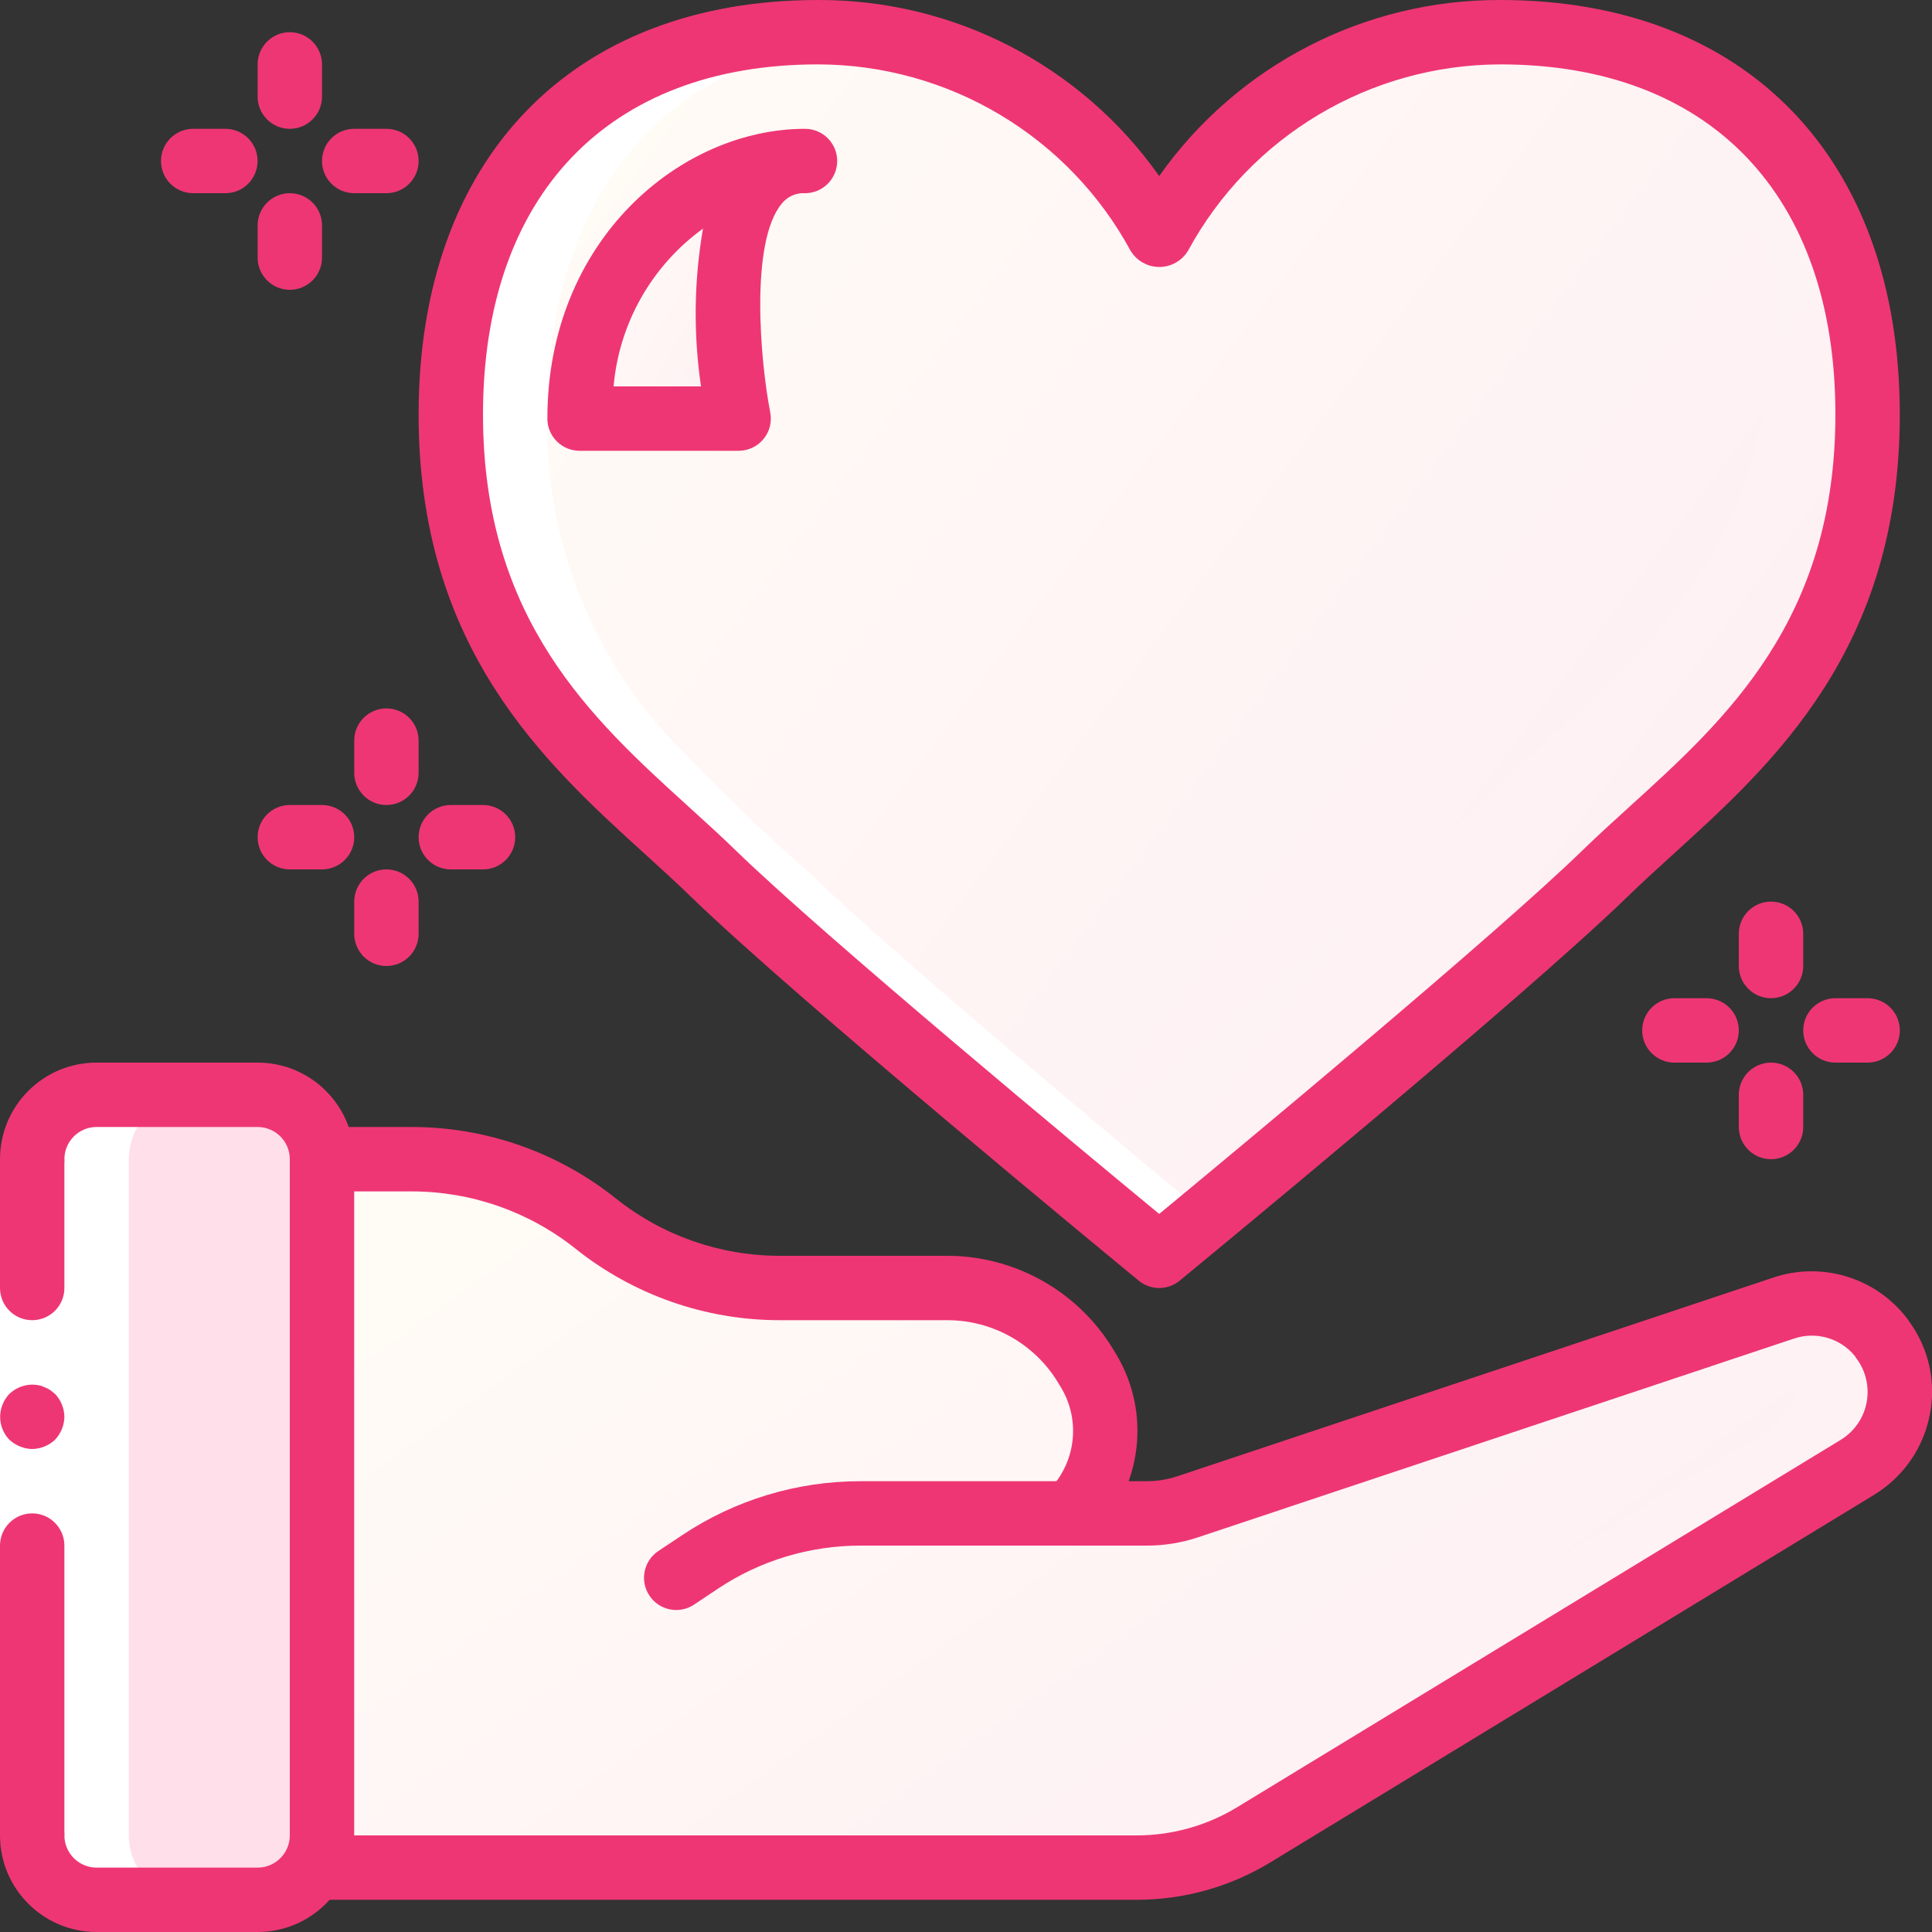 <svg width="46" height="46" viewBox="0 0 46 46" fill="none" xmlns="http://www.w3.org/2000/svg">
<rect x="0" y="0" width="46" height="46" fill="#333333" stroke="none"/>
<g clip-path="url(#clip0)">
<path d="M44.222 34.937L29.854 43.685C29.013 44.197 28.048 44.467 27.064 44.467H7.667V27.6L9.814 27.6C10.161 27.598 10.507 27.626 10.849 27.684C12.069 27.863 13.22 28.363 14.184 29.134C14.508 29.392 14.854 29.62 15.219 29.816C16.242 30.372 17.389 30.665 18.554 30.667H22.563C23.911 30.665 25.161 31.373 25.852 32.53L25.921 32.645C26.357 33.373 26.433 34.261 26.128 35.052C25.993 35.421 25.779 35.756 25.5 36.033H27.301C27.633 36.034 27.962 35.979 28.275 35.873L42.466 31.142L42.52 31.127C43.366 30.875 44.279 31.174 44.812 31.878V31.886C45.169 32.359 45.308 32.961 45.195 33.543C45.083 34.124 44.729 34.631 44.222 34.937Z" fill="url(#paint0_linear)"/>
<path d="M41.922 34.17L27.554 42.918C26.713 43.43 25.748 43.7 24.764 43.7H7.667V27.6L9.814 27.6C10.161 27.598 10.507 27.626 10.849 27.684C11.213 27.88 11.56 28.109 11.884 28.367C12.847 29.137 13.998 29.638 15.219 29.816C15.56 29.874 15.907 29.902 16.254 29.9H20.263C21.093 29.899 21.9 30.168 22.563 30.667C22.96 30.965 23.296 31.338 23.552 31.763L23.621 31.878C24.275 32.971 24.101 34.368 23.2 35.267H25.001C25.332 35.267 25.662 35.213 25.975 35.106L26.128 35.052C25.993 35.421 25.779 35.756 25.5 36.033H27.301C27.633 36.034 27.962 35.979 28.275 35.873L42.466 31.142L42.52 31.127C42.873 31.6 43.01 32.201 42.896 32.781C42.782 33.361 42.428 33.866 41.922 34.17Z" fill="url(#paint1_linear)"/>
<path d="M44.467 9.875C44.467 15.939 40.718 18.369 38.219 20.8C35.72 23.23 27.601 29.9 27.601 29.9C27.601 29.9 19.482 23.223 16.982 20.792C15.742 19.703 14.557 18.551 13.433 17.342C13.421 17.331 13.41 17.318 13.402 17.304C11.616 15.245 10.665 12.592 10.734 9.867C10.734 3.803 14.483 0.767 19.482 0.767C21.355 0.748 23.188 1.313 24.726 2.384C24.994 2.584 25.247 2.791 25.485 2.99C26.346 3.728 27.064 4.62 27.601 5.62C29.206 2.629 32.326 0.764 35.72 0.767C37.494 0.724 39.243 1.186 40.764 2.101C43.041 3.534 44.467 6.126 44.467 9.875Z" fill="url(#paint2_linear)"/>
<path d="M42.167 7.575C42.167 13.639 38.418 16.07 35.919 18.5C33.42 20.93 25.301 27.6 25.301 27.6C25.301 27.6 17.182 20.922 14.682 18.5C14.291 18.116 13.87 17.733 13.433 17.342C13.421 17.331 13.41 17.318 13.402 17.304C11.616 15.245 10.665 12.592 10.734 9.867C10.734 3.803 14.483 0.767 19.482 0.767C21.355 0.748 23.188 1.313 24.726 2.384C24.94 2.682 25.132 2.995 25.301 3.32C25.347 3.228 25.408 3.113 25.485 2.99C26.346 3.728 27.064 4.62 27.601 5.62C29.206 2.629 32.326 0.764 35.72 0.767C37.494 0.724 39.243 1.186 40.764 2.101C41.746 3.754 42.233 5.654 42.167 7.575Z" fill="url(#paint3_linear)"/>
<path d="M6.133 26.067H2.3C1.453 26.067 0.767 26.753 0.767 27.6V43.7C0.767 44.547 1.453 45.233 2.3 45.233H6.133C6.98 45.233 7.667 44.547 7.667 43.7V27.6C7.667 26.753 6.98 26.067 6.133 26.067Z" fill="#FFDFE9"/>
<path d="M5.367 27.6V43.7C5.367 44.543 4.874 45.233 4.271 45.233H2.629C2.026 45.233 1.533 44.543 1.533 43.7V27.6C1.533 26.757 2.026 26.067 2.629 26.067H4.271C4.874 26.067 5.367 26.757 5.367 27.6Z" fill="#FFDFE9"/>
<path d="M19.167 3.833C16.867 3.833 13.801 5.859 13.801 9.967H17.587C17.587 9.967 16.394 3.833 19.167 3.833Z" fill="url(#paint4_linear)"/>
<path d="M9.753 44.467H9.967V43.7C9.965 43.97 9.891 44.235 9.753 44.467Z" fill="white"/>
<path d="M3.067 43.7V27.6C3.069 26.754 3.754 26.069 4.6 26.067H2.3C1.454 26.069 0.769 26.754 0.767 27.6V43.7C0.769 44.546 1.454 45.231 2.3 45.233H4.6C3.754 45.231 3.069 44.546 3.067 43.7Z" fill="white"/>
<path d="M42.519 31.127L42.465 31.142L28.274 35.872C28.133 35.919 27.988 35.956 27.841 35.981C27.826 35.997 27.815 36.017 27.799 36.033H29.601C29.932 36.034 30.261 35.979 30.574 35.872L44.189 31.334C43.686 31.035 43.08 30.96 42.519 31.127Z" fill="white"/>
<path d="M13.402 17.304C13.41 17.318 13.421 17.331 13.433 17.342C14.557 18.551 15.742 19.703 16.982 20.792C19.482 23.223 27.601 29.9 27.601 29.9C27.601 29.9 28.044 29.535 28.751 28.95C26.422 27.018 21.2 22.657 19.282 20.792C18.042 19.703 16.857 18.551 15.733 17.342C15.721 17.331 15.71 17.318 15.702 17.304C13.916 15.245 12.964 12.592 13.034 9.867C13.034 4.299 16.198 1.291 20.585 0.835C20.219 0.792 19.85 0.769 19.482 0.767C14.483 0.767 10.734 3.803 10.734 9.867C10.665 12.592 11.616 15.245 13.402 17.304Z" fill="white"/>
<path d="M27.6 30.667C27.422 30.667 27.25 30.605 27.113 30.492C26.781 30.219 18.937 23.767 16.446 21.346C16.106 21.015 15.741 20.684 15.367 20.344C12.961 18.159 9.967 15.438 9.967 9.871C9.967 3.783 13.611 6.08464e-05 19.479 6.08464e-05C22.707 -0.011 25.738 1.553 27.6 4.191C29.462 1.553 32.493 -0.011 35.721 6.08464e-05C41.589 6.08464e-05 45.233 3.783 45.233 9.871C45.233 15.438 42.24 18.159 39.833 20.344C39.459 20.684 39.094 21.015 38.754 21.346C36.264 23.767 28.42 30.219 28.087 30.492C27.95 30.605 27.778 30.667 27.6 30.667ZM19.479 1.533C14.483 1.533 11.5 4.65 11.5 9.871C11.5 14.759 14.102 17.124 16.398 19.209C16.786 19.562 17.165 19.904 17.515 20.246C19.611 22.282 25.812 27.429 27.6 28.903C29.388 27.426 35.59 22.279 37.685 20.24C38.038 19.897 38.414 19.555 38.802 19.203C41.102 17.117 43.7 14.756 43.7 9.865C43.7 4.65 40.717 1.533 35.721 1.533C32.617 1.54 29.764 3.243 28.285 5.973C28.14 6.211 27.881 6.356 27.602 6.356C27.324 6.356 27.065 6.211 26.92 5.973C25.44 3.242 22.585 1.539 19.479 1.533Z" fill="#EE3675"/>
<path d="M1.533 27.6V37.567V43.7H0V37.567V27.6H1.533Z" fill="white"/>
<path d="M0.767 31.433C1.19 31.433 1.533 31.09 1.533 30.667V27.6H0V30.667C0 31.09 0.343 31.433 0.767 31.433Z" fill="#EE3675"/>
<path d="M0 43.7H1.533V36.8C1.533 36.377 1.19 36.033 0.767 36.033C0.343 36.033 0 36.377 0 36.8V43.7Z" fill="#EE3675"/>
<path d="M1.533 33.733C1.53 33.53 1.451 33.336 1.311 33.189L1.196 33.097C1.153 33.068 1.107 33.045 1.058 33.028C1.014 33.006 0.968 32.99 0.92 32.982C0.869 32.974 0.818 32.968 0.766 32.967C0.563 32.97 0.369 33.049 0.222 33.189C0.153 33.262 0.098 33.348 0.061 33.442C-0.055 33.728 0.008 34.055 0.222 34.278C0.295 34.347 0.381 34.402 0.475 34.439C0.567 34.478 0.666 34.499 0.766 34.5C0.969 34.497 1.164 34.418 1.311 34.278C1.451 34.131 1.53 33.936 1.533 33.733Z" fill="#EE3675"/>
<path d="M6.133 46H2.3C1.03 46 0 44.97 0 43.7C0 43.277 0.343 42.933 0.767 42.933C1.19 42.933 1.533 43.277 1.533 43.7C1.533 44.123 1.877 44.467 2.3 44.467H6.133C6.557 44.467 6.9 44.123 6.9 43.7V27.6C6.9 27.177 6.557 26.833 6.133 26.833H2.3C1.877 26.833 1.533 27.177 1.533 27.6C1.533 28.023 1.19 28.367 0.767 28.367C0.343 28.367 0 28.023 0 27.6C0 26.33 1.03 25.3 2.3 25.3H6.133C7.404 25.3 8.433 26.33 8.433 27.6V43.7C8.433 44.97 7.404 46 6.133 46Z" fill="#EE3675"/>
<path d="M27.064 45.233H7.667C7.244 45.233 6.9 44.89 6.9 44.467C6.9 44.043 7.244 43.7 7.667 43.7H27.064C27.907 43.7 28.735 43.468 29.456 43.029L43.827 34.282C44.148 34.086 44.372 33.764 44.443 33.394C44.514 33.025 44.425 32.643 44.2 32.342C44.184 32.32 44.169 32.299 44.156 32.277C43.804 31.854 43.228 31.694 42.708 31.873L28.52 36.604C28.128 36.734 27.717 36.801 27.304 36.8H20.49C19.278 36.799 18.094 37.157 17.087 37.83L16.526 38.205C16.174 38.44 15.697 38.344 15.463 37.992C15.227 37.64 15.323 37.164 15.675 36.929L16.237 36.555C17.495 35.714 18.976 35.265 20.49 35.267H27.304C27.551 35.267 27.797 35.227 28.032 35.149L42.223 30.418C43.393 30.025 44.684 30.427 45.424 31.415C45.44 31.436 45.455 31.458 45.468 31.48C45.927 32.116 46.101 32.914 45.948 33.683C45.795 34.478 45.312 35.171 44.62 35.592L30.252 44.339C29.292 44.924 28.189 45.234 27.064 45.233Z" fill="#EE3675"/>
<path d="M25.504 36.8C25.19 36.8 24.908 36.61 24.791 36.319C24.674 36.028 24.747 35.695 24.974 35.478C25.616 34.825 25.734 33.821 25.263 33.036L25.194 32.922C24.638 32.001 23.641 31.436 22.565 31.433H18.554C16.791 31.431 15.082 30.831 13.704 29.732C12.599 28.85 11.227 28.369 9.814 28.367H7.667C7.244 28.367 6.9 28.023 6.9 27.6C6.9 27.177 7.244 26.833 7.667 26.833H9.814C11.576 26.836 13.286 27.435 14.664 28.535C15.769 29.417 17.14 29.898 18.554 29.9H22.564C24.179 29.905 25.674 30.752 26.509 32.133L26.578 32.248C27.414 33.642 27.193 35.427 26.041 36.575C26.015 36.6 25.987 36.624 25.958 36.645C25.828 36.745 25.668 36.799 25.504 36.8Z" fill="#EE3675"/>
<path d="M17.586 10.733H13.8C13.377 10.733 13.033 10.39 13.033 9.967C13.033 5.705 16.216 3.067 19.166 3.067C19.59 3.067 19.933 3.41 19.933 3.833C19.933 4.257 19.59 4.6 19.166 4.6C18.95 4.587 18.741 4.683 18.608 4.855C17.853 5.775 18.101 8.596 18.339 9.82C18.383 10.045 18.324 10.278 18.178 10.454C18.033 10.631 17.816 10.733 17.586 10.733ZM14.609 9.2H16.691C16.507 7.953 16.523 6.685 16.738 5.443C15.517 6.328 14.74 7.698 14.609 9.2Z" fill="#EE3675"/>
<path d="M42.167 23.767C41.744 23.767 41.4 23.423 41.4 23V22.233C41.4 21.81 41.744 21.467 42.167 21.467C42.59 21.467 42.934 21.81 42.934 22.233V23C42.934 23.423 42.59 23.767 42.167 23.767Z" fill="#EE3675"/>
<path d="M44.467 25.3H43.7C43.277 25.3 42.934 24.957 42.934 24.533C42.934 24.11 43.277 23.767 43.7 23.767H44.467C44.89 23.767 45.234 24.11 45.234 24.533C45.234 24.957 44.89 25.3 44.467 25.3Z" fill="#EE3675"/>
<path d="M42.167 27.6C41.744 27.6 41.4 27.257 41.4 26.833V26.067C41.4 25.643 41.744 25.3 42.167 25.3C42.59 25.3 42.934 25.643 42.934 26.067V26.833C42.934 27.257 42.59 27.6 42.167 27.6Z" fill="#EE3675"/>
<path d="M40.633 25.3H39.866C39.443 25.3 39.1 24.957 39.1 24.533C39.1 24.11 39.443 23.767 39.866 23.767H40.633C41.056 23.767 41.4 24.11 41.4 24.533C41.4 24.957 41.056 25.3 40.633 25.3Z" fill="#EE3675"/>
<path d="M9.2 19.167C8.777 19.167 8.434 18.823 8.434 18.4V17.633C8.434 17.21 8.777 16.867 9.2 16.867C9.624 16.867 9.967 17.21 9.967 17.633V18.4C9.967 18.823 9.624 19.167 9.2 19.167Z" fill="#EE3675"/>
<path d="M11.5 20.7H10.733C10.31 20.7 9.967 20.357 9.967 19.933C9.967 19.51 10.31 19.167 10.733 19.167H11.5C11.924 19.167 12.267 19.51 12.267 19.933C12.267 20.357 11.924 20.7 11.5 20.7Z" fill="#EE3675"/>
<path d="M9.2 23C8.777 23 8.434 22.657 8.434 22.233V21.467C8.434 21.043 8.777 20.7 9.2 20.7C9.624 20.7 9.967 21.043 9.967 21.467V22.233C9.967 22.657 9.624 23 9.2 23Z" fill="#EE3675"/>
<path d="M7.667 20.7H6.9C6.477 20.7 6.134 20.357 6.134 19.933C6.134 19.51 6.477 19.167 6.9 19.167H7.667C8.091 19.167 8.434 19.51 8.434 19.933C8.434 20.357 8.091 20.7 7.667 20.7Z" fill="#EE3675"/>
<path d="M6.9 3.067C6.477 3.067 6.134 2.724 6.134 2.3V1.534C6.134 1.11 6.477 0.767 6.9 0.767C7.324 0.767 7.667 1.11 7.667 1.534V2.3C7.667 2.724 7.324 3.067 6.9 3.067Z" fill="#EE3675"/>
<path d="M9.2 4.6H8.434C8.01 4.6 7.667 4.257 7.667 3.833C7.667 3.41 8.01 3.067 8.434 3.067H9.2C9.624 3.067 9.967 3.41 9.967 3.833C9.967 4.257 9.624 4.6 9.2 4.6Z" fill="#EE3675"/>
<path d="M6.9 6.9C6.477 6.9 6.134 6.557 6.134 6.133V5.367C6.134 4.943 6.477 4.6 6.9 4.6C7.324 4.6 7.667 4.943 7.667 5.367V6.133C7.667 6.557 7.324 6.9 6.9 6.9Z" fill="#EE3675"/>
<path d="M5.366 4.6H4.6C4.176 4.6 3.833 4.257 3.833 3.833C3.833 3.41 4.176 3.067 4.6 3.067H5.366C5.79 3.067 6.133 3.41 6.133 3.833C6.133 4.257 5.79 4.6 5.366 4.6Z" fill="#EE3675"/>
</g>
<defs>
<linearGradient id="paint0_linear" x1="41.451" y1="43.017" x2="25.094" y2="19.723" gradientUnits="userSpaceOnUse">
<stop stop-color="#FEEFF4"/>
<stop offset="1" stop-color="#FFFBF5"/>
</linearGradient>
<linearGradient id="paint1_linear" x1="39.384" y1="42.316" x2="23.684" y2="20.326" gradientUnits="userSpaceOnUse">
<stop stop-color="#FEEFF4"/>
<stop offset="1" stop-color="#FFFBF5"/>
</linearGradient>
<linearGradient id="paint2_linear" x1="41.071" y1="27.396" x2="12.338" y2="6.123" gradientUnits="userSpaceOnUse">
<stop stop-color="#FEEFF4"/>
<stop offset="1" stop-color="#FFFBF5"/>
</linearGradient>
<linearGradient id="paint3_linear" x1="39.008" y1="25.294" x2="12.454" y2="5.4" gradientUnits="userSpaceOnUse">
<stop stop-color="#FEEFF4"/>
<stop offset="1" stop-color="#FFFBF5"/>
</linearGradient>
<linearGradient id="paint4_linear" x1="18.627" y1="9.44" x2="13.238" y2="6.425" gradientUnits="userSpaceOnUse">
<stop stop-color="#FEEFF4"/>
<stop offset="1" stop-color="#FFFBF5"/>
</linearGradient>
<clipPath id="clip0">
<rect width="46" height="46" fill="white"/>
</clipPath>
</defs>
</svg>
